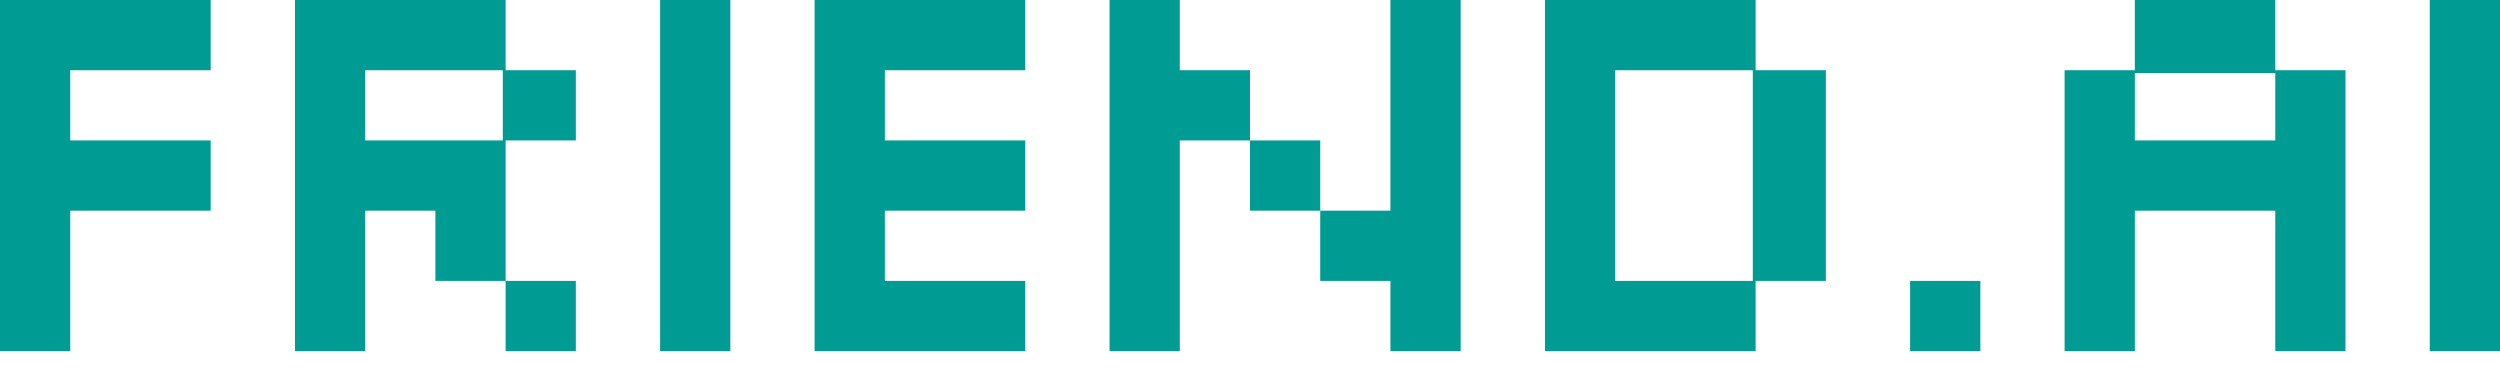 <svg width="108" height="16" viewBox="0 0 108 16" fill="none" xmlns="http://www.w3.org/2000/svg">
<path d="M0 15.168V0H9.101V3.034H3.034V6.067H9.101V9.101H3.034V15.168H0Z" fill="#009B92"/>
<path d="M12.742 15.168V0H21.843V3.034H24.876V6.067H21.843V12.135H24.876V15.168H21.843V12.135H18.809V9.101H15.775V15.168H12.742ZM15.775 6.067H21.721V3.034H15.775V6.067Z" fill="#009B92"/>
<path d="M28.517 15.168V0H31.551V15.168H28.517Z" fill="#009B92"/>
<path d="M35.191 15.168V0H44.292V3.034H38.225V6.067H44.292V9.101H38.225V12.135H44.292V15.168H35.191Z" fill="#009B92"/>
<path d="M47.933 15.168V0H50.966V3.034H54V6.067H57.034V9.101H60.067V0H63.101V15.168H60.067V12.135H57.034V9.101H54V6.067H50.966V15.168H47.933Z" fill="#009B92"/>
<path d="M66.742 15.168V0H75.843V3.034H78.876V12.135H75.843V15.168H66.742ZM69.775 12.135H75.721V3.034H69.775V12.135Z" fill="#009B92"/>
<path d="M82.517 15.168V12.135H85.551V15.168H82.517Z" fill="#009B92"/>
<path d="M89.191 15.168V3.034H92.225V0H98.292V3.034H101.326V15.168H98.292V9.101H92.225V15.168H89.191ZM92.225 6.067H98.292V3.155H92.225V6.067Z" fill="#009B92"/>
<path d="M104.966 15.168V0H108V15.168H104.966Z" fill="#009B92"/>
</svg>
